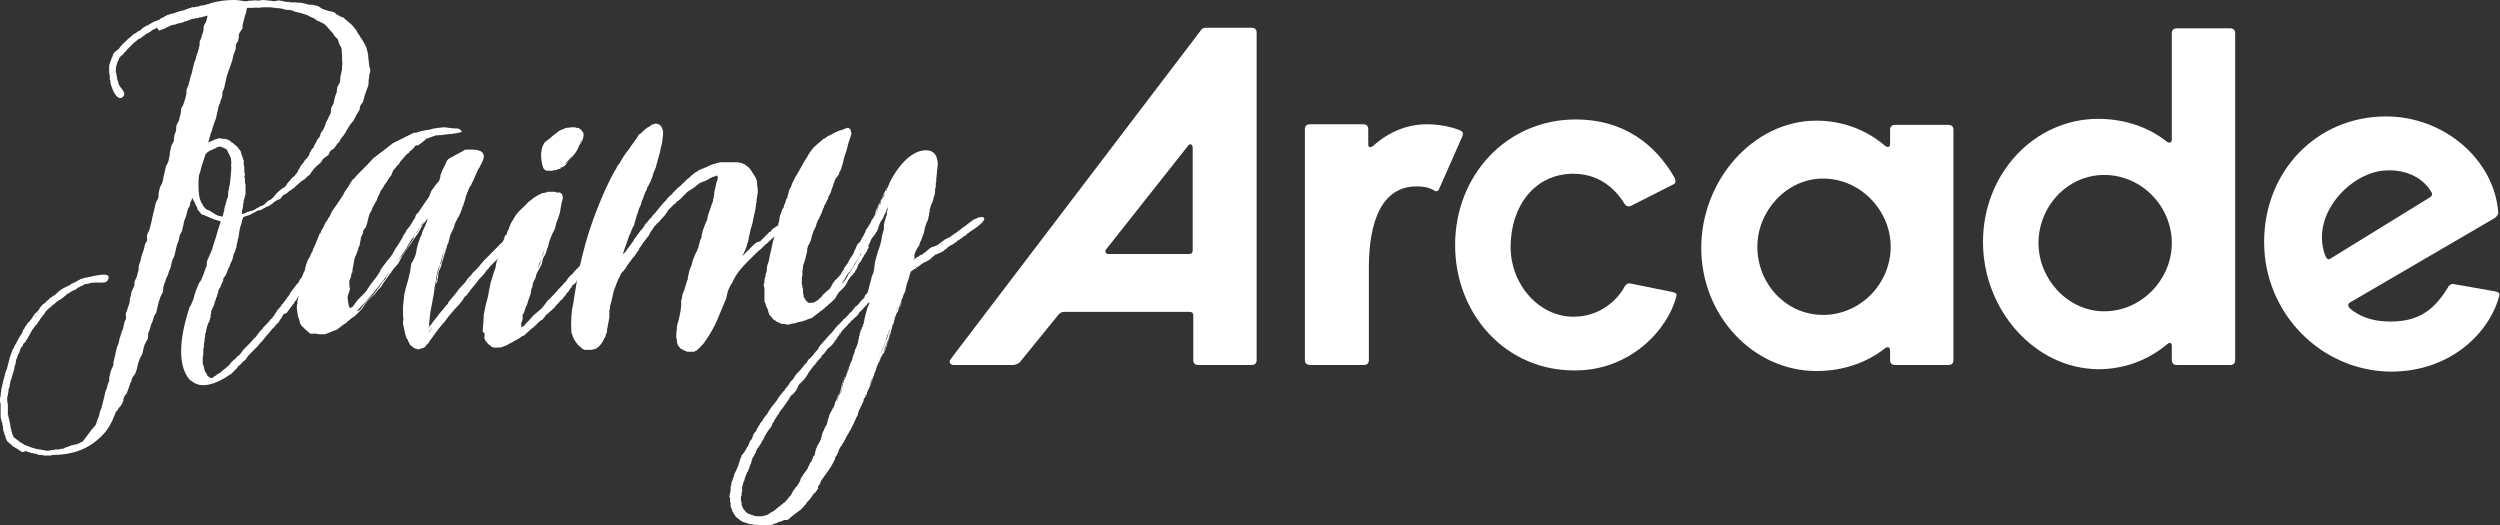 <svg enable-background="new 0 0 414.4 87.1" viewBox="0 0 414.4 87.1" xmlns="http://www.w3.org/2000/svg"><rect x="0" y="0" width="414.4" height="87.1" fill="#333333" stroke="none"/><g fill="#fff"><path d="m61.2 12.8c0 .1-.1.3-.1.6 0 .4 0 .7-.1.9-.1.3-.2.5-.3.8l-.3.9c-.1.3-.1.5-.2.8s-.4.5-.5.8 0 .6-.3.9c-.1.3-.3.4-.4.7s-.3.5-.4.8c-.3.3-.3.4-.6.7-.1.3-.3.4-.4.7-.3.3-.2.5-.5.8-.1.3-.4.4-.5.7-.3.3-.2.5-.5.8v-.1c-.3.3-.3.5-.6.8-.1.3-.4.3-.7.6s-.1.4-.4.7-.5.3-.8.6-.2.4-.5.7-.4.3-.7.6-.5.5-.6.7c-.3.3-.2.4-.5.7-.2.1-.4.3-.7.6s-.4.2-.7.5-.4.3-.7.6-.5.5-.7.6c-.3.3-.4.2-.7.5s-.5.4-.8.5c-.3.3-.3.4-.6.7-.4.1-.7.3-.8.4-.3.1-.4.4-.7.5-.3.3-.5.3-.8.4-.3.3-.5.2-.8.5-.3.1-.6 0-.9.3-.3.1-.5.3-.8.4-.1.1-.4.2-.8.3-.3.1-.4.2-.5.2v.1s0 .1-.1.2c-.1.3-.1.5-.2.8-.1.2-.2.6-.3 1.1 0 .3-.1.4-.1.7s-.1.3-.1.6c0 .1-.1.1-.1.2v.1c0 .2 0 .3-.1.4 0 .3-.1.4-.1.7v.1l-.1.1v.1l-.1.4-.3.6c0 .3-.1.3-.1.6-.1.3-.2.4-.2.5l-.3.6v.2c-.1.1-.1.2-.2.3 0 .1-.1.2-.2.5l-.1.3-.1.1v.1c0 .1 0 .1-.1.2l-.4.6v.3c-.1.1-.1.2-.1.3h-.1v.1.1l-.1.1-.1.3c-.1.3-.2.4-.3.5v.1l-.1.1v.3c-.1.1-.1.2-.2.5v.2l-.1.1-.1.3c0 .1-.1.3-.2.6l-.1.3v.1l-.1.2c-.1.3-.2.4-.2.5-.1.1-.1.2-.2.3v.1c0 .3 0 .5-.1.6v.3.2c-.1 0-.1 0-.1.1v.2c-.1.1-.1.2-.1.3l-.2.3-.1.3s0 .1-.1.2v.1.1l-.1.3-.1.6-.1.1v.1.3l-.1.6v.2.1l-.1.3v.6l-.1.3v.1.2c0 .5 0 .8-.1 1.1v.6.3.2c0 .1 0 .1.1.2 0 .1 0 .2.1.3 0 .3.1.3.1.6.1.3.3.4.4.7 0 .1.1.2.2.3l.2.1v.1c.3 0 .4.2.7-.1l.1-.1.2-.1c.1-.1.3-.2.4-.3s.3-.2.4-.2l.1-.1.1-.1.2-.2.4-.3.2-.1c0-.1.1-.1.1-.2.1 0 .1-.1.2-.1l.2-.2.3-.4.2-.2.2-.2c.3-.2.5-.4.7-.7.1 0 .1 0 .2-.1l.2-.2.3-.4c.1-.1.2-.3.3-.4l.4-.4.7-.7c.3-.3.4-.5.7-.8l.2-.1v-.1l.1-.1c.1-.1.2-.3.3-.4s.2-.3.3-.4l.1-.1.1-.1.2-.2c.1-.2.3-.4.6-.7l.1-.1.1-.1.2-.2.3-.4.2-.2c.1 0 .1 0 .1-.1l.1-.1.1-.1.1-.2.3-.4c0-.1 0-.1.1-.2l.1-.1v-.1l.1-.1c.3-.3.3-.4.6-.7l.1-.2.1-.1.1-.1.3-.4.3-.4.1-.1v-.1l.2-.2c.3-.3.2-.5.5-.8.1-.1.2-.3.3-.4l.3-.4c.1-.1.2-.3.3-.4h.1v-.1l.2-.2c.1-.3.2-.5.5-.8l.1-.2c0-.1 0-.1.1-.2.1-.3.2-.4.2-.4.1-.3.2-.2.3-.5v-.1l.1-.1c.1-.1.1-.2.2-.3l.3-.3c.1-.3.2-.4.2-.4l.1-.1c.1-.1.2-.2.3-.5.1-.1.2-.3.3-.4 0-.1 0-.2.1-.2 0-.1 0-.1.1-.2.1-.3.1-.2.2-.5s0 .2 0-.1c.1-.1.1-.2.1-.1 0-.1.1-.3.2-.4v-.1-.1c.1 0 .1 0 .1-.1l.2-.2c.1-.1.1-.2.2-.3l.2-.2c0-.1.1-.2.1-.3v.1l.1-.1v-.1c.1-.1.1-.2.2-.3.2-.7.4-1.3.7-1.8.5-1.1 1-1.6 1.6-1.5 1.1.3-1.5 4.3-2.3 5.1 0 .1-.1.2-.2.3 0 0-.1.2-.2.6-.1.3.1-.2.1-.3 0 0-.1.1-.2.4 0 .1-.1.2-.2.5.1-.1.1-.1.1-.2 0 .1 0 .1-.1.2v.2l-.1.2c0-.1-.1.1-.3.5l.1 0c-.1.3-.1.2-.2.5l-.1.1-.1.1c0 .1 0 .1-.1.1v.1c-.2.2-.3.4-.4.5 0 0 0 .1-.1.2h-.1v.1c-.1.1-.1.1-.1.2v.1c-.1.3-.3.5-.4.6v.1c-.1.1-.1.1-.1.2-.1.1-.2.2-.2.3-.1.3-.3.3-.4.6 0 .1-.1.2-.2.3v.1l-.1.1-.1.2c0 .1-.1.2-.2.3s-.2.3-.3.4-.1.1-.1.2c-.1 0-.1 0-.1.1-.1.1-.2.3-.3.4s-.2.3-.2.4l-.2.1c0 .1-.1.2-.1.3l-.2.2-1.1 1.5c-.4.1-.5.2-.5.2-.1.1-.1.1-.1.2l-.1.1c-.1.3-.2.4-.3.5s-.1.2-.2.3c0 .1-.1.2-.2.3l-.2.2-.2.2c-.1.1-.2.3-.3.4s-.2.2-.3.2c0 .1-.1.2-.2.3-.2.2-.3.4-.4.5l-.3.3c-.1.1-.2.3-.3.4l-.4.5-.2.2-.2.2-.4.5-.4.4-.4.4-.4.4-.1.1v.1h-.1l-.2.2-.3.5-.2.2c-.1.1-.2.2-.3.2-.2.3-.5.6-.8.8-.1.2-.4.5-.8.9l-.2.2-.2.2-.2.1c-.7.5-1.4.9-2.1 1.2-1.2.5-2.7.9-3.9.1l-.6-.4-.1-.1c-2.3-2.7-1.3-8 0-11.9 0-.1.1-.2.2-.3v-.2h.1c.1-.4.3-.7.4-1 0-.3.1-.2.1-.5l.3-.9c.1-.3.3-.6.4-1 .1-.3.4-.5.5-.8s.3-.7.4-1l.3-.9c.3-.3.1-.7.2-1 .1-.4.3-.7.4-1s.3-.6.4-.9.2-.7.3-1l.3-.9c.1-.3.2-.6.3-1s.2-.7.3-1l.3-.9c-1.2-.3-2.2-.8-2.9-1.1-.1 0-.2 0-.3-.1-.3-.3-.4-.5-.5-.6-.3-.3-.1-.5-.4-.8l-.2-.4v-.1c0-.1 0-.1-.1-.1-.1-.3-.2-.4-.3-.7 0 0 0 .1-.1.2 0 .1-.1.2-.2.5-.1.1-.1.2-.1.4v.1c-.1.3-.4.6-.4.9-.1.1-.1.4-.2.7-.1.4-.2.7-.3.8-.1.4-.2.7-.2.9-.1.4-.2.7-.2.9-.1.3-.3.5-.4.8s-.1.6-.2.9-.2.5-.3.8-.1.6-.2.9c-.1.4-.2.7-.2.8-.1.3-.3.6-.4.9 0 .2-.1.5-.2.9 0 .3-.2.5-.3.8-.1.4-.2.7-.3.8-.1.3-.3.6-.3.9-.1.1-.2.4-.3.8-.1.3 0 .6-.1.9s-.3.5-.4.8l-.3.9c-.1.3-.1.5-.2.8s-.1.6-.2.9-.4.5-.4.8l-.3.9c-.1.1-.2.4-.3.8s-.2.7-.3.8c-.1.3 0 .7-.1 1s-.3.5-.4.8c-.1.1-.2.4-.3.8-.1.3-.1.6-.2.9s-.3.5-.4.8-.2.5-.3.8-.1.6-.2.9c-.1.4-.2.7-.3.8-.1.3-.4.5-.5.8-.1.4-.2.7-.3.8l-.3.9c-.1.3-.2.5-.3.8-.3.3-.4.5-.5.8s0 .6-.3.9c-.1.3-.2.4-.5.7-.1.2-.2.4-.5.7-.1.3-.2.4-.2.5-.5 1.3-1.1 2.4-2 3.3-1.5 1.6-4 3.3-8.2 3.3-.3 0-.3.1-.4.1h-.3-.2-.1-.5c-.1 0-.3-.1-.4-.1h-.4-.1c-.1-.1-.3-.1-.4-.2-.3 0-.4 0-.5-.1h-.3c-.1-.1-.2-.1-.3-.1-.3-.1-.2-.1-.5-.2s-.5.2-.7.1h-.1l-.9-.6-.2-.1-.1-.1c-.1 0-.1 0-.2-.1-.3-.1-.2-.3-.5-.4l-.2-.2-.2-.2h-.1v-.1c-.1-.1-.1-.1-.1-.2-.1-.1-.1-.1-.1-.2-.1-.1-.1-.3-.1-.4-.1-.1-.1-.3-.2-.4v-.2l-.1-.1v-.1c-.1-.2-.1-.5-.1-.8-.1-.1-.1-.2-.1-.4v-.1l-.1-.2c0-.1-.1-.4-.2-.8v-.3-.1-.1-.4-.4-.4-.1-.1-.3l-.1-.4v-.4-.3s0-.1.1-.2c0-.3 0-.6.1-.8v-.4c0-.1 0-.1.1-.2v-.2c.1-.4.2-.7.2-.8s.1-.3.1-.4l.1-.4c.1-.4.2-.7.2-.8.1-.3.2-.4.3-.7 0-.2 0-.3.1-.4v-.1-.1s0-.1.1-.2l.1-.5c0-.1.1-.2.1-.3v-.2l.1-.1v-.1c.1-.3.3-.7.4-1.1l.1-.1c0-.1.1-.1.1-.2l.1-.2c.1-.3.2-.4.3-.5l.1-.3.1-.1.1-.3c.1-.1.2-.2.3-.5l.2-.2c0-.1 0-.1.1-.2 0-.1 0-.1.1-.2l.1-.3c.1-.3.2-.2.3-.5l.1-.2.1-.1c.1-.1.1-.2.2-.3s.1-.3.4-.4l.1-.2.1-.1.1-.1c.1-.3.2-.2.3-.5.1-.1.2-.2.3-.5h.2v-.1l.1-.1.2-.2c.1-.1.2-.2.3-.5l.2-.2c.1-.1.2-.2.2-.3.3-.1.2-.2.5-.3.1-.2.2-.3.4-.4v-.1h.1l.1-.1.2-.2.9-.6.4-.4c.1-.1.3-.2.4-.3l.1-.1h.1c0-.1 0-.1.1-.1.1-.1.2-.1.3-.2.1 0 .3-.1.4-.2l.3-.1.1-.1h.1c.1-.1.3-.2.4-.3.3-.1.4-.2.5-.2.1-.1.2-.1.3-.2 0 0 .1 0 .2-.1.3-.1.3-.2.6-.3.1 0 .2 0 .3-.1h.1.1l.1-.1h.1.2c.1 0 .1 0 .2-.1h.2c.2 0 3.5-1 3.2.2s-1.5.5-3 .8c-.1 0-.2 0-.2.1h-.1l-.7.1-.1.1c-.1 0-.1.1-.2.1-.1.1-.2.1-.5.2v.1h-.1-.1l-.2.2c-.1 0-.2.1-.1.1-.2.1-.4.2-.7.3l-.1.1h-.1l-.1.1c-.1.1-.2.1-.3.2-.3.1-.4.2-.4.2l-.1.2h-.1l-.1.1c-.3.3-.3.2-.6.5-.1 0-.3.1-.4.2s-.2.1-.3.2l-.4.4c-.1 0-.2.1-.3.2h-.1c0 .1 0 .1-.1.2s-.3.2-.4.3l-.3.3-.1.1-.1.1-.1.1c-.1.3-.3.5-.4.6l-.1.1c0 .1-.1.1-.1.2l-.1.1-.1.1c-.1.3-.3.5-.4.6 0 .1-.1.2-.2.3 0 .1-.1.2-.2.2-.1.3-.3.3-.4.6l-.2.2v.1l-.1.1-.3.6c-.1.1-.1.2-.2.3-.1.3-.2.4-.2.4-.1.1-.2.2-.3.5-.2.1-.3.2-.3.3l-.1.1v.2c-.1.1-.3.2-.4.5 0 .1-.1.2-.1.3s-.1.2-.1.3l-.3.6-.1.3v.1c-.1.1-.1.1-.1.2s-.1.3-.1.6l-.1.3c0 .1 0 .1-.1.2v.3c-.1.4-.2.7-.3 1-.1.4-.2.7-.3 1l-.1.2v.1.2c-.1.1-.1.3-.1.5-.1.3-.1.4-.2.5v.1.1.3c-.1.1-.1.3-.1.5l-.1.3v.2.3.2c0 .3.1.3.1.6v.3.1.1.6.3.2.3c0 .1.1.2.1.3 0-.1-.1-.2-.1-.3v-.2-.3-.3-.2.7.1c.1.1.1.1.1.2 0 .2 0 .3.1.4 0 .3.1.4.1.5 0 .3.1.4.1.5 0 .2 0 .4.1.5 0 .2 0 .3.1.4v.2l.1.2c0 .3.1.3.1.4.1.1.1.1.1.2v.1c.1 0 .1 0 .1.1l.1.1c.1 0 .2.1.3.2s.2.1.3.2l.1.1.1.1c.3.1.2.2.5.3s.2.2.5.3l.6.2c.1.1.2.1.3.1.1.1.1.1.2.1.4.1.9.3 1.3.3h.1c.1 0 .2.1.3.1h.3l.3.1h.2.1.1.2c.1 0 .2-.1.3-.1h.3c.1 0 .2 0 .3-.1h.1-.1.3.2c.3 0 .4-.1.5-.1h.2.1c.1-.1.3-.1.4-.2.1 0 .1-.1.4-.1 0 0 .1-.1.4-.2h.1l.1-.1h.2c.1 0 .2-.1.3-.1.2 0 .3 0 .4-.1h.2c.1-.1.1-.1.2-.1.1-.1.2-.1.3-.2.1 0 .2-.1.3-.1l1.5-2c0-.1 0-.1.1-.1.3-.3.4-.5.5-.6s.2-.4.3-.8c.1-.3.2-.4.3-.7s.1-.6.2-.9c.1-.1.2-.4.3-.8.1-.3.1-.5.2-.8s.1-.5.2-.8.1-.6.2-.9c.1-.1.2-.4.3-.8 0-.3.2-.5.3-.9 0-.3 0-.6.1-.9 0-.1.1-.4.2-.8.1-.3.3-.6.4-.9 0-.3 0-.6.1-.8.1-.3.1-.6.2-.9s.1-.6.2-.9c.1-.4.2-.7.3-.8.1-.4.2-.7.2-.9l.3-.9c0-.3.2-.5.3-.8 0-.2.1-.5.2-.9 0-.3.2-.5.3-.8 0-.3-.1-.7 0-1 .1-.1.2-.4.3-.8l.3-.9c0-.3 0-.5.1-.8.1-.4.2-.7.2-.9.1-.3.3-.6.4-.9.1-.1.1-.4.1-.8.1-.3.3-.6.4-.9 0-.1.1-.4.2-.8.1-.2.1-.5.1-.9l.3-.9c0-.2.1-.5.2-.9.1-.3.2-.5.3-.8.1-.4.2-.7.2-.9.1-.3.3-.5.4-.8 0-.3-.1-.6 0-.9s.3-.6.4-.9.1-.5.2-.8c.1-.4.2-.7.2-.9.1-.3.1-.6.2-.9.1-.4.2-.7.2-.8.1-.4.2-.7.2-.9.1-.3.3-.5.4-.8.1-.2.1-.5.1-.9.1-.3.1-.6.2-.9s.3-.5.4-.8c.1-.4.2-.7.2-.9.1-.3.1-.6.2-.9s.1-.6.2-.9.3-.5.4-.8.1-.6.2-.9 0-.5.1-.8.1-.6.2-.9.3-.5.4-.8 0-.6.1-.9l.3-.9c0-.4 0-.7.1-.9.1-.3.3-.5.4-.8 0-.2.1-.5.2-.9.1-.2.1-.5.1-.9.1-.3.3-.5.4-.8l.3-.9c0-.1.1-.4.2-.8 0-.4 0-.7.1-.9.1-.3.3-.6.3-.9.1-.3.2-.5.2-.8l.3-.9c.1-.3.1-.6.2-.9.1-.4.2-.7.2-.8.1-.3.3-.6.3-.9.1-.4.2-.7.3-.8 0-.3.2-.6.2-.9.1-.2.1-.5.1-.9.1-.3.3-.5.3-.8l.3-.9c.1-.3 0-.6.1-.9s.3-.5.4-.8c.1-.4.2-.7.2-.9h-.1s-.1 0-.2.1c-.3 0-.5.1-.8.2h-.2-.1c-.1.1-.1.1-.2.1h-.3c-.1.1-.2.1-.4.1-.1 0-.2 0-.3.1h-.1c-.3.1-.2.1-.5.2-.1 0-.1.1-.4.1 0 0-.1 0-.2.1 0 0-.1 0-.2.1-.1 0-.4.1-.8.2h-.2c-.1.1-.1.1-.2.1-.1.1-.2.1-.4.1-.4.1-.7.2-.8.3-.3.1-.5.2-.8.4-.4.1-.7.2-.8.3l-.4-.5-.2.1v.1h-.1c-.3.1-.5.2-.8.5l-.2.1h-.1.1-.1l-.1.1c-.1.1-.3.1-.4.2-.1.2-.3.3-.4.3l-.3.3c-.3.1-.5.2-.8.5l-.1.1-.2.1-.3.3-.3.3-.2.2-.1.1-.3.3c-.1.1-.2.3-.3.4s-.1.1-.2.1l-.1.2-.3.3c-.1.1-.2.2-.3.2 0 .1 0 .1-.1.2l-.1.1v.2c-.1.1-.1.2-.2.3 0 .1-.1.3-.1.4l-.1.3c-.1.3-.1.8-.1 1.1.1.1.1.2.1.5.1.1.1.3.1.6.1.1.1.2.2.5 0 .3.1.3.1.4.1.5 1.6 1.5.5 2.2-1.1.5-1.9-2.3-1.9-2.6v-.1-.1-.1l-.1-.1v-.2-.2-.4c-.1-.1-.1-.2-.1-.4v-.1-.1-.2-.5c0-.2 0-.4.1-.5v-.1c0-.1.1-.2.2-.5 0-.1.1-.1.1-.4.1 0 .1 0 .1-.1s0-.1.1-.2c0-.1 0-.2.1-.3.1-.3.2-.4.2-.3l.2-.2c.1-.1.3-.2.4-.3l.2-.2c0-.1.1-.1.1-.2l.3-.3c.1-.2.2-.3.4-.4 0-.1 0-.1.1-.1l.1-.1.2-.2.3-.3c.1-.1.3-.2.4-.3v-.1h.1l.1-.1.2-.2.4-.2c.1-.1.3-.2.4-.3.3-.1.4-.2.5-.3.3-.3.4-.3.5-.4.4-.3.7-.3 1.1-.6.1 0 .1-.1.2-.1.1-.1.2-.1.3-.2.1 0 .3-.1.6-.2.1-.1.2-.1.3-.1l.1-.1.2-.2c.1 0 .2 0 .3-.1.1 0 .1 0 .2-.1h.1-.1l.1-.1c.1 0 .3-.1.4-.2.1 0 .3-.1.4-.1 0 0 .1 0 .2-.1.3 0 .3-.1.6-.1.1-.1.1-.1.2-.1s.1 0 .2-.1h.1l.6-.2c.3 0 .4-.1.5-.1.3-.1.2-.1.5-.2l.6-.2h.1l.1-.1h.2.3c.1-.1.3-.1.5-.1l.6-.2c.3 0 .5 0 .6-.1.1 0 .2 0 .3-.1h.1.1c.1 0 .2 0 .2-.1 1.6-.5 3-.6 4.1-.6.6 0 1.2.1 1.7.2h.5c.2-.1.5-.1.9-.1.3-.1.6 0 .9 0s.6-.1.9-.1.6.1.9.1.6.1.9.1.6-.2.9-.1c.2 0 .5.1.9.2.4 0 .7 0 .9.1h.9c.4.1.7 0 1 .1.1 0 .4.1.8.2.3.1.6.1.9.1.3.1.6.1.9.2s.5.4.8.5l.9.3c.3.1.6.1.9.2s.4.4.7.5c.2.1.5.3.9.4.3.3.4.3.7.6s.4.3.7.6.3.4.6.7.2.5.5.8c.3.4.3.6.6.9.1.3.3.4.4.7.1.2.3.5.4.9s.2.7.2.9c.1.3 0 .6.1.9 0 .3.1.6.1.9s.2.6.2.9-.2.6-.2.9zm-55.9 40.4c.2-.2.3-.4.4-.5.1-.3.2-.2.3-.5l.1-.1v-.1h.1c0-.1.1-.2.2-.2.1-.3.2-.4.3-.5-.1.1-.2.3-.3.4l-.2.2c0 .1 0 .1-.1.1 0 .1 0 .1-.1.2s-.2.2-.3.5c0 .3-.2.2-.4.5zm2.1-2.6.3-.3c.1-.1.3-.2.4-.3l.1-.1.2-.2c.3-.3.5-.2.8-.5l.3-.3c.1-.1.3-.2.4-.3-.1.1-.3.2-.4.3l-.3.3-.9.6-.2.2-.1.1c-.1.1-.3.2-.4.3l-.3.3-.1.1zm30.9-23.1c0-.3.1-.7 0-1 0-.4-.2-.6-.3-.9-.3-.4-.2-.6-.5-.9-.3-.1-.6-.3-1-.4-.3 0-.6.1-.8.3-.1 0-.1 0-.2.1-.1 0-.2 0-.2.1h-.1c-.1 0-.1 0-.2.1-.1 0-.3.1-.4.2s-.2.1-.3.2v.1h-.1c-.1.1-.1.2-.2.3v.1l-.3.9-.3.9c0 .1-.1.4-.2.8 0 .1-.1.3-.2.6-.1.6-.1 1.2-.1 1.8 0 1.1.1 2.2.6 3 .1.1.1.1.1.2.1.1.2.3.3.4l.2.2c.3.3.6.2.9.5.1.1.4.2.8.5.1 0 .2.1.5.2.3 0 .3.1.6.1 0-.1.1-.3.1-.4.1-.4.2-.7.2-1 .1-.3.2-.7.3-1 0-.3.2-.6.3-.9 0-.5 0-.8.1-1.1 0-.1.1-.5.2-1 0-.3.1-.6.1-1 .1-.3 0-.6.1-1 0-.3.1-.7 0-1zm18.4-17.6v-.9c-.1-.3 0-.7-.1-1s-.3-.5-.4-.8c-.1-.4-.2-.7-.3-.8-.3-.3-.5-.4-.6-.7-.1-.2-.3-.4-.6-.7s-.3-.4-.6-.7c-.2-.2-.4-.4-.7-.5-.2-.1-.5-.3-.9-.4-.3-.3-.5-.4-.8-.5s-.5-.3-.8-.4l-.9-.3c-.4-.1-.7-.2-.9-.2-.3-.1-.5-.2-.8-.3s-.6 0-.9-.1c-.3 0-.6-.2-.9-.2-.3-.1-.6 0-.9-.1-.3 0-.6-.1-.9-.1h-.9c-.4 0-.7.1-1 .1-.3-.1-.6 0-.9 0h-.9c-.1.1-.1.1-.1.2s-.1.3-.1.6c-.1.2-.2.5-.3.9 0 .1-.1.4-.2.8-.1.2-.1.5-.1.9-.2.3-.5.7-.6 1 0 .3 0 .6-.1.9 0 .3-.3.5-.4.8 0 .4 0 .7-.1.9-.1.3-.2.5-.3.8s-.1.6-.2.9l-.3.9c-.1.3-.2.5-.3.8l-.3.9c-.1.3-.1.6-.2.9s-.1.6-.2.9c0 .3-.2.5-.3.8s0 .6-.1.9-.3.6-.3.9c-.1.3-.3.5-.3.8-.1.3-.1.6-.2.9s-.1.6-.2.9-.2.5-.3.8l-.3.9c0 .3-.2.6-.3.9 0 .3-.2.5-.2.8l-.2.6c.1 0 .1 0 .2-.1.3-.1.4-.1.5-.2.1 0 .2-.1.5-.2.1-.1.2-.1.4-.1.1 0 .1-.1.2-.1h.1.1c.1.1.3.1.6.1s.3.1.6.1l.1.1h.1c.1.1.2.1.3.2l.2.2c.3.1.4.3.5.4.1 0 .1 0 .2.1v.1h.1l.2.2c.1.1.1.2.2.3s.2.2.2.3h.1v.1c.1.5.3.9.4 1.2v.1c0 .1.1.1.1.2v.1.3.2c0 .3.1.3.1.6v.6.1.1l.1.1v.3c-.1.2-.1.4 0 .6v.5c0 .2 0 .3.1.4v.2.1.1.7.4.2c0 .1-.1.2-.1.3 0 .2-.1.4-.2.7v.2.1.1c-.1.1-.1.2-.1.4 0 .3-.1.5-.1.8h-.1v.1.2.4l.6-.2c.1-.1.4-.2.8-.3s.7-.2.8-.3c.3-.3.5-.2.8-.5.3-.1.5-.1.8-.4s.5-.5.7-.6c.3-.1.4-.2.7-.5s.3-.4.6-.7.5-.5.7-.6c.3-.3.4-.2.7-.5s.2-.4.5-.7.3-.4.6-.7.5-.3.6-.6c.3-.3.4-.5.5-.8.3-.3.2-.5.5-.8s.4-.5.5-.7c.3-.3.5-.5.6-.7.3-.3.1-.5.4-.8.1-.3.3-.5.5-.7.1-.4.3-.7.4-.8.1-.3.2-.5.5-.8.1-.1.2-.4.3-.8.2-.2.4-.5.5-.8.1-.1.2-.4.3-.8.1-.3.3-.5.4-.8s.3-.5.4-.8 0-.6.1-.9.3-.5.4-.8.1-.6.2-.9c.1-.4.2-.7.3-.8 0-.3.1-.6.1-.9.1-.3.3-.5.4-.8.1-.2.1-.5.1-.9.1-.4.2-.7.2-.9.1-.2.1-.5.1-.9.1-.5 0-.8 0-1.1z"/><path d="m88.7 36.9v.1c-.3.3-.7.4-1 .7.3-.3.5-.3.8-.6-.5.4-1.2 1-1.6 1.3h.1c-.3.1-.2.3-.5.4l-.4.4c.3-.3.5-.4.8-.7-.1.1-.4.3-.7.6.7-.5 1.3-1.1 1.8-1.6-.1.3-.4.4-.5.5s-.3.2-.4.3c-.1.3-.3.3-.4.4-.3.3-.5.4-.8.7l-.7.7c-.3.3-.4.3-.7.6.1-.1.2-.2.3-.2l.3-.3c.3-.3.3-.2.6-.5.4-.3.7-.7 1.1-1 .3-.2.6-.5 1-.9v.2l-.2.2c-.1.1-.3.2-.6.5-.2.1-.4.3-.7.6-.4.4-.9.8-1.4 1.2-.4.4-.9.9-1.4 1.3-.1.3-.3.2-.4.5-.2.1-.3.2-.4.4l-.9.9-.6.6c-.1.1-.2.3-.3.4l-.3.3c-.3.5-.7.9-1.2 1.4-.1.1-.2.3-.3.4s-.2.3-.3.4c-.3.3-.3.4-.6.7s-.3.5-.6.8c-.1.1-.2.3-.3.4-.3.1-.3.3-.4.4-.3.5-.7 1-1.2 1.5l.1-.1-.2.2-.1.1c0 .1 0 .1-.1.1-.1.1-.2.3-.4.5-.7.7-1.1 1.5-1.8 2.2-.7.8-1.3 1.7-1.8 2.4-.3.3-.2.4-.5.7 0 .1.1 0 .1-.1l-.2.2c-.1.1-.1.2-.2.3 0 0 0-.1.1-.2v.1c.1-.3.2-.6.5-.9-.1.1-.3.3-.4.6v-.1c0 .1-.1.3-.2.4s-.1.1-.1.2h-.1c.1 0 .1 0 .1-.1l-.1.1v.1h-.1c-.1 0-.1.1-.2.1h-.1l-.6.2h-.4c.3 0 .2-.1-.1-.1-.1 0-.3-.2-.4-.2l-.2-.2-.3-.2c-.1-.3-.3-.5-.4-.8.1 0 0-.1-.2-.3 0-.1-.1-.3-.2-.6-.1-.5-.2-.9-.3-1.4v-.3-.1.4c0-.3-.1-.2-.1-.5s0-.5.1-.7c-.1-.2-.1-.5-.1-1v-.2-.1-.1-.1-.5c.1-.7.1-1.3.2-2 .1-.4.2-.9.3-1.3s.3-.9.4-1.4c.1-.4.2-.9.3-1.3.1-.5.1-.9.2-1.3l.1-.1c.3-.5.5-1 .6-1.3.1-.5.2-.9.2-1.2h.1v-.1-.2l.1-.3.2-.6.1-.2v-.1c.1-.3.2-.4.2-.4.1-.3.2-.5.2-.7.1-.1.1-.1.1-.2l.1-.2.2-.4c.1-.3.2-.5.3-.7.1-.3.1-.4.2-.7-.3.3-.4.6-.7.9v-.1c-.3.5-.5 1-.8 1.5l-.9 1.3-.9 1.3-.9 1.3-.7 1.3-.8.9-.2.3-.1.1v.1l-.1.1-.3.4c-.5.7-.9 1.2-1.3 1.9-.4.4-.8.8-1.1 1.3-.3.2-.7.6-1.2 1.1-.3.4-.6.8-.9 1.3l-1.2 1.2c-.5.3-1 .7-1.4 1.1-.5.3-1 .7-1.5 1.1-.7.3-1.3.5-2 .8h-.1-.1-.7c-.3 0-.4 0-.5-.1h-1-.1l-.1-.1c-.5-.4-.9-.8-1.4-1.3-.3-.5-.2-.9-.5-1.4-.1-.5-.1-.9-.2-1.4 0-.3 0-.6.1-.8v-.3-.2l.1-.2c0-.3.1-.5.1-.8l.1-.4.1-.4c0-.3 0-.6.1-.8v-.2l.1-.2.1-.4c.1-.3.1-.4.2-.7.1-.4.2-.7.3-.8l.1-.4v-.2l.1-.1v-.2c.1-.3.2-.5.3-.8l.2-.4c.1-.1.1-.2.2-.3.1-.4.3-.7.4-.8 0-.1.1-.3.1-.4l.2-.4c.1-.3.2-.4.3-.7l.6-1.5h.1c.1-.3.2-.6.5-1l.1-.3.1-.1v-.1c.1-.3.2-.2.3-.5.1-.1.2-.2.3-.5.1-.1.2-.3.3-.4.1-.3.2-.6.5-1s.6-.9.9-1.3.5-.8.8-1.2c.1-.3.4-.8.8-1.3.3-.5.5-.9.8-1.3h.1c.3-.4.7-.8 1.1-1.2l1.2-1.2c.4-.4.7-.8 1.1-1.2h.1c.2-.2.4-.3.5-.4-.1 0-.2.1-.5.4h-.1c-.3.3-.7.8-1.1 1.2.4-.4.7-.8 1.1-1.2h.1c.4-.4.9-.7 1.4-1.1s.9-.7 1.4-1.1h.1v-.1l1.8-.9 1.8-.9h.1.3c.7-.3 1.4-.4 2.2-.5.8-.3 1.5-.3 2.3-.4h.1.1c.8.1 1.5.2 2.2.2l.3.1.1.1.2.2.1.1c-.3.1-.4.2-.5.2-.2 0-.3 0-.4.1-.3 0-.6 0-.7.1-.7 0-1.2.1-1.9.2h-.2-.2c-.1 0-.1 0-.2.1 0-.1 0-.1-.1-.1h.1-.3.2l-.9.3c-.3.1-.5.2-.8.3 0-.1 0-.1.1-.1-.1 0-.2.1-.3.1h.2c-.5.4-.9.8-1.6 1.2v-.1-.1c-.1.1-.3.1-.4.4l-.2.2-.1.1-.1.1c-.3.3-.4.2-.5.5-.1.1-.2.2-.3.2l-.3.3c-.1.1-.2.3-.5.6-.2.2-.4.4-.5.7l-.2.2-.2.2c-.1.1-.2.3-.3.4l-.3.3h.1c-.1 0-.1 0-.1.1v-.1c-.1.3-.3.7-.4 1h-.1c-.2.3-.4.7-.7 1.1-.3.3-.4.7-.7 1.1v-.1c0 .1 0 .1-.1.1h.1c-.1.1-.2.2-.3.5l-.1.2v.1l-.2.3c0 .1-.1.2-.2.5v.1.1h-.1v.1l-.2.3-.2.4-.1.2-.1.1-.2.6c-.3.4-.4.7-.5 1.1l-.1.1c0-.1 0-.1.1-.1-.1.3-.1.5-.2.8v.1c-.1.3-.2.5-.2.7h-.1v.1c-.1.1-.1.2-.4.5l.1-.1c-.1.1-.1.1-.1.2v-.1.4.1l-.1.1c-.1.2-.1.3-.2.4v-.1c0 .1 0 .1-.1.1h.1s0 .1-.1.2v-.1.1.1l.1.1h-.1l-.2 1.1-.1.2-.1.2v.1l-.2.6-.2.5v.1h-.1v.1-.1.1l-.1.3c-.1.3-.1.6-.2 1-.1.5-.2 1-.2 1.3v.1h-.1c-.1.4-.1.9-.4 1.3v.1-.1c0 .6 0 1 .1 1.3v.2l-.3.9-.1.4v.1-.1c.1.4.1.9.2 1.3v-.1.1l.2.5c-.1-.3-.2-.4-.3-.5.1.1.2.2.3.5l.5-.3.8-1.1.1-.1 1.2-1.2v.1-.1c.3-.4.5-.8.8-1.2s.7-.9 1-1.3l.6-.9.1-.3.1-.1.1-.2.3-.4.4-.5.1-.1v-.1l.1-.1.2-.2c.3-.3.4-.6.7-.9v-.1c.3-.5.5-.9.8-1.3s.4-.7.7-1.1l.1-.2c.1-.3.3-.6.6-1l.1-.3h.1v-.1l.1-.1.4-.5.3-.5.1-.1v-.1.1-.1l.2-.3c.3-.3.2-.6.5-1h.1c.7-.9 1.1-1.7 1.8-2.6.3-.4.3-.9.6-1.3v-.1h.1c.3-.5.6-.9 1-1.3 0 .1 0 .1-.1.1.1 0 .1 0 .1-.1.1-.1.2-.4.3-.8v-.3l.1-.1v-.1l.2-.5c.3-.6.6-1.2.8-1.7l.1-.1.2-.2c.8-.4 1.6-.9 2.4-1.3l.3-.2h.4.1c2-.1 2.6.4 2.6 1.1 0 .4-.2.9-.5 1.4-.2.2-.3.4-.4.7h-.1.1c-.3.5-.4 1-.7 1.5.3-.5.4-1 .7-1.5.1-.3.1-.4.4-.7l.1-.1c-.3.3-.2.5-.5.8-.3.7-.5 1.1-.8 1.8l-.3.6v.1l-.1.1v.1l-.2.2c-.1.3-.3.6-.4 1v-.1l-.1.1h.1c-.1.3-.2.4-.3.7 0 .1 0 .3-.1.4v.2c-.1 0-.1.1-.1.2-.1.3-.2.5-.2.7-.1.1-.1.2-.2.3v.1.1l-.1.2c-.1.3-.2.5-.2.6-.1 0-.1.1-.1.2-.1.1-.1.1-.1.2v.1h-.1l-.6 1.2c-.1.4-.2.8-.5 1.3-.3.8-.2.5-.1 0-.1.4-.2.7-.3 1.1v.2h-.1v.1.2c0 .1-.1.2-.1.3-.1.1-.2.4-.3.8l-.3 1.2c-.1.4.1-.5.2-1.2 0-.1 0-.2.1-.3-.1.1-.1.2-.1.3-.1.4-.2.9-.3 1.3-.1.5-.3.9-.4 1.3v.1c-.1.4-.2.7-.3.8-.1.3-.1.2-.2.5v-.1.1c0 .3-.1.6-.1.9l-.1.3v.1.1.1c-.3.5-.3 1-.4 1.4v-.2-.1l.1-.1c0-.3 0-.4.1-.5v-.5l.1-.2v-.1-.3c.1-.3.1-.6.2-.9.1-.5.3-.9.4-1.3h.1v-.1c.1-.4.2-.9.3-1.3s.1-.9.2-1.3c.1-.1.1-.2.1-.3 0 .1 0 .2-.1.3-.1.3-.1.7-.2 1.1 0 .1-.1.1-.1.2v.2c0 .1-.1.2-.1.3-.1.4-.2.7-.2.8v.1c-.3.5-.4 1-.5 1.3v-.1.1c-.1.3-.1.6-.2.9v.2.1.1.1c-.1.1-.1.2-.1.5-.1.1-.1.2-.1.5l-.1.1v.1.3c0 .3-.1.5-.1.8-.1.5-.2.9-.3 1.6-.3 1.2-.4 2.5-.5 3.8-.1 0-.1 0-.1.1.3-.4.6-.8 1-1.3-.1.1-.1.2-.2.3-.3.3-.6.7-.8 1.1-.1 0-.1 0-.1.1l.2-.2c.1-.3.2-.4.2-.4v.1c.3-.3.4-.6.7-.9l-.1.1c.4-.5.8-1 1.1-1.4-.1.1-.1.2-.4.5.5-.7.8-.9 1.3-1.6l.3-.3.2-.4.5-.6c.4-.5.8-.9 1.1-1.4.4-.4.8-.9 1.2-1.3.1-.2.2-.4.5-.7s.5-.5.6-.7l.7-.7c.3-.3.5-.5.6-.7.3-.3.4-.5.7-.8l.8-.8.9-.9c.5-.5 1-1.1 1.7-1.6.4-.4 1-.9 1.5-1.4.1-.1.3-.2.5-.4l.2-.2c.1 0 .1-.1.2-.1.1-.1.3-.3.5-.4l.2-.2c.3-.1.5-.2.7-.4h.5c.1 0 .2.1.3.1h.1l-.4.4c.1-.1.1-.1.1 0-.1 0-.1 0-.2.1.2-.1.3-.2.4-.4v.1c.1 0 .1 0 .1-.1h.2c-.1.1-.2.3-.3.4v-.1c0 .1-.1.2-.2.2.3-.1.3-.4.6-.5zm-24.1 8.1c-1.6 2.3-3.5 4.6-5.5 6.6.1 0 .2-.1.5-.2l.1-.1.1-.1.9-1.2 1.2-1.2h.1v-.1l.9-1.2c.3-.5.6-.9 1-1.3.1-.3.3-.6.6-1v-.2zm5.8-8.5c-.5.7-.9 1.2-1.3 1.9l-.6.9c0 .1 0 .2-.1.2v-.1c-.4.7-.8 1.2-.9 1.5l-.1.2c-.5.7-.9 1.4-1.6 2.2l.2-.2c.3-.3.5-.6.8-.9v-.1c.3-.3.5-.7.8-1.1.1-.3.4-.7.7-1.1 0-.1.1-.2.2-.3l.1-.2-.1-.1c.3-.3.2-.4.5-.7l.2-.2v-.2l.1-.1c.1-.1.2-.2.3-.5l.4-.4.1-.2v-.1h.1c0-.1.1-.2.1-.3zm1.3 17.7c-.1.1-.7.8-.6.9zm6.2-7.9c-.1.3-.2.2-.3.5.3-.4.5-.7.6-.8.3-.3.5-.6.8-.9-.3.3-.4.5-.7.8-.1.1-.1.3-.4.4zm6.4-6.4c.2-.2.4-.3.5-.4-.1.1-.3.2-.6.5s-.3.2-.6.5l-1.1 1.1c.5-.5.9-.9 1.2-1.1zm3.2-2.2c.1-.1.3-.3.6-.4-.1 0-.3.1-.6.4l.1-.1zm.9-.9c-.1.2-.2.3-.4.4z"/><path d="m100.1 40.7c-.3.4-.4.8-.7 1.1-.1.1-.1.2-.2.3s-.2.3-.4.5c-.1.1-.2.3-.4.5-.3.5-.6.9-.9 1.2-.3.4-.5.7-.8 1-.1.1-.2.3-.3.4l-.1.1c-.1.1-.3.3-.4.6-.1 0-.1 0-.2.1h-.1c0 .1-.1.2-.1.3-.1 0-.1 0-.1.1l-.2.2c-.3.1-.4.3-.5.6h-.1c0 .1-.1.1-.1.2l-.1.1v.1l-.1.1c-.1.2-.2.3-.3.3-.1.2-.2.4-.5.7-.1.1-.2.3-.4.5-.1.1-.3.1-.4.4-.4.4-.7.7-.8.9-.3.3-.6.5-.9.8s-.4.3-.5.4-.1.1-.1.2c-.3.3-.4.5-.5.6-.3.1-.5.3-.7.5l-.7.7c-.1.1-.3.2-.4.3s-.8.6-.1.1c-.3.1-.2.3-.5.4 0 .1 0 .1-.1.1l-.5.5c-.3.1-.4.1-.7.4-.5.3-1.1.6-1.6.9-.3.1-.4.2-.5.3-.1 0-.2.1-.3.1-.3.1-.5.2-.8.3h-.5-.1c-.3.1-.3 0-.6 0-.1 0-.2-.1-.3-.1-.3-.3-.4-.3-.5-.4-.4-.4-.6-.7-.7-1s.1-.4 0-.7v-.2c-.2-.1-.3-.2-.3-.3 0-.4.1-.8.1-1.2 0-.5.1-1.1.1-1.6l.3-1.5c.1-.5.3-1 .4-1.5.1-.7.2-1.1.3-1.6.1-.7.3-1.2.4-1.5s.2-.8.5-1.5c.1-.5.1-.9.4-1.6.1-.7.3-1.2.4-1.5.3-.7.4-1.2.5-1.5.1-.1.2-.4.3-.8.1-.3.2 0 .3-.3 0-.1.1-.3.1-.4.3-.5.4-1.1.7-1.6.3-.4.5-.9.9-1.4.3-.4.8-.8 1.2-1.2s.7-.8 1.2-1.1c.4-.4.9-.6 1.4-.9.1 0 .1 0 .2-.1s.2-.1.3-.1c.2 0 .3 0 .4-.1h.2c.1 0 .1 0 .1-.1h.6.5.2l.6.2c-.3-.3.3 0 .4 0v.1c.1 0 .1 0 .2.1v.1c0 .3.1.2.1.5 0 .1-.1.4-.2.8l-.1.5c-.1.4-.1.8-.2 1.2s-.3.8-.4 1.2c-.3.5-.2.9-.5 1.6-.3.5-.5 1-.6 1.3l-.1.1v.2c-.3.5-.2 1-.5 1.5-.1.4-.2.8-.5 1.3-.3.4-.3.9-.4 1.3-.3.5-.4.8-.7 1.3-.3.4-.2.8-.5 1.3-.3.4-.3.9-.4 1.3-.3.4-.1.9-.4 1.4-.1.4-.3.8-.4 1.3-.3.5-.4 1-.5 1.3l-.3.6c0 .3.1.4 0 .7 0 .1-.1.3-.2.6v.4.3c.1-.1.2-.2.5-.3.1-.1.1-.1.1-.2l.7-.7c.3-.3.4-.5.7-.8.4-.3.8-.7 1.3-1.1.4-.4.7-.9 1.1-1.4.5-.4.9-.9 1.3-1.3.4-.5.9-1 1.3-1.4.1-.2.2-.3.4-.4 0-.1.7-1.1 1-1.2.5-.7 1.1-1.1 1.6-1.8v-.2c.1-.1.2-.3.3-.4s.2-.3.3-.4l.1-.1c.2-.2.4-.6.7-1.1.7-.7 1.2-1.2 1.7-1.9.3-.3.3-.7.6-1 .4-.6.8-1.1 1.1-1.5.7-.7 1.3-1.4 1.8-1.3.9.3-1.7 3.8-2.9 4.9zm-10.8 3.4c.3-.5.4-.9.5-1.4.3-.4.2-.9.5-1.4l-.3.6c-.1.7-.3 1.1-.4 1.4-.3.5-.4.9-.5 1.4-.3.7.1-.3.2-.6zm.4-18.2v-.4c0-.3.1-.5.1-.8l.2-.6c.1-.1.2-.4.3-.5.3-.3.7-.5 1-.8s.6-.5 1-.8c.3-.3.7-.5 1.1-.6.4-.3.9-.2 1.3-.3h.3.2.1c.1 0 .2.1.3.1.2 0 .3 0 .4.1.1 0 .2.1.4.3.1.3.3.2.3.5.1.3 0 .6-.1 1s-.3.7-.6 1c-.1.4-.3.7-.4.9-.4.7-.9 1.1-1.3 1.6-.1.1-.3.4-.6.8-.3.3-.5.3-.8.4v.2h-.1-.2c-.1 0-.1.1-.2.1s-.1 0-.2.1c-.3 0-.5 0-.6.1h-.4-.6c-.3-.1-.5-.3-.6-.6v-.1c0-.1-.1-.1-.1-.2-.1-.5-.2-1.1-.2-1.5zm3.8 1.4c.7-.5 1-1 1.4-1.5-.4.4-.9 1-1.4 1.5zm4.2 16.6h-.1c-.1.3-.2.2-.3.5-.2.3-.5.6-1 1.1-.1.1-.1.3-.2.4l1.2-1.5c.2-.1.3-.2.3-.5zm-1.5-20.1.1-.1c.1-.3.1-.4.2-.7-.1.2-.2.4-.3.7z"/><path d="m132.3 36-.1.1c-.1.1-.2.2-.5.3-.7.7-1.5 1.1-2.3 1.8-.7.7-1.2 1.1-1.9 1.8l-.3.3c-.2.1-.5.4-.9.8l-.3.3c-.2.1-.4.3-.7.6-1.5 1.5-3.1 2.9-3.9 4.8-.1.2-.3.4-.4.7-.3.5-.5 1.2-.6 1.9l-1.5 3.6c-.5 1.2-1.2 2.4-2.1 3.7-.2.3-.6.7-1.1 1.2l-.1.1s-.1.1-.4.2l-.1.1h-.2-.3-.4-.3c-.1 0-.1 0-.1-.1h-.1c-.1 0-.2-.1-.5-.2h.1c-.1 0-.1 0-.2-.1-.1 0-.3-.1-.4-.2v-.1c-.1 0-.1 0-.1-.1l-.2-.2-.2-.6v-.3-.1c-.1-.1-.1-.3-.1-.6v-.1c0-.4 0-.7.1-1 0-.4 0-.7.1-.9 0-.1 0-.2.1-.2v-.1c.3-1.2.6-2.4.5-3.6.1-.1.1-.2.1-.3.1-.4.1-.9.4-1.3.1-.5.3-1 .4-1.3 0-.3.1-.3.1-.4l.1-.1v-.2c0-.3.1-.3.1-.6.1-.3.1-.5.2-.8 0-.1 0-.1.1-.2v-.1c.1-.3.2-.4.2-.4 0-.1.1-.4.2-.8 0-.1.1-.2.1-.3.1-.3.1-.2.2-.5s.2-.4.3-.7c.1-.1.1-.2.2-.3v-.1-.1l.1-.1c.1-.5.3-1 .4-1.5l.1-.1v-.1l.1-.2v-.3c.1-.4.2-.7.2-.8.3-.7.4-1.2.7-1.7.1-.4.1-.8.4-1.5l.3-.9c.1-.3.2-.5.3-.8v-.2-.1l.1-.1v-.3c.1-.2.1-.5.1-.8l.1-.3v-.1c.1-.4.2-.7.2-.9.1-.4.3-.8.3-1.2-.1 0-.1 0-.1-.1s0-.1-.1-.1h-.1c0 .1-.1.1-.2.1-.1.1-.2.1-.3.1l-.6.3c-.1.1-.2.1-.3.2h-.1l-.1.1c-.1 0-.1 0-.2.1l-.6.2-.1.1h-.2l-.1.1c-.3.3-.3.2-.6.5l-.2.1v.1h-.1c-.1.1-.3.2-.4.3-.3.1-.5.3-.6.4h-.1v.1h-.1c-.1.1-.1.2-.2.3-.2.1-.4.3-.5.5l-.1.1h-.1l-.1.2-.3.2c-.3.3-.4.2-.5.5l-.3.2-.3.3-.4.4-.1.1-.2.2c-.1.3-.2.4-.3.5s-.1.2-.2.3l-.2.2c-.3.3-.5.6-.8.9l-.2.2c-.1 0-.2.1-.2.2l-.4.4v.1-.1c0 .1-.1.2-.2.3 0 .1 0 .1-.1.2s-.2.3-.3.4c0 .1-.1.2-.1.3h-.1v.2l-.1.1c-.2.2-.3.4-.4.5s-.2.3-.3.4-.2.3-.3.4c-.1.3-.2.2-.3.5l-.2.2c0 .1-.1.2-.1.3-.1.1-.2.3-.3.4l-.2.3c-.1.1-.1.2-.2.3-.1.3-.3.2-.4.5-.1.1-.2.3-.3.4l-.1.1-.1.1c0 .1 0 .1-.1.2-.3.3-.2.4-.5.7v.1l-.1.1-.2.2c0 .1-.1.2-.2.2 0 .1 0 .1-.1.1v.1l-.1.1v-.1h.1-.1c-.1.3-.2.4-.3.7-.3.4-.8 2-.9 2.1-.3 1.1-.4 1.9-.7 2.8v.2.2s0 .1-.1.2v.6.6c0 .3-.1.3-.1.6-.1.5-.2.9-.2 1.2v-.1l-.1.1h.1c-.1.1-.1.4-.1.7-.1.1-.1.3-.2.4 0 .3-.1.3-.1.4l-.2.3-.1.2c0 .1 0 .1-.1.2-.1.2-.3.5-.6.8-.2.2-.4.3-.5.4l-.8.2h-.2-.1-.1-.1-.1-.1-.4c-.1-.1-.3-.1-.4-.2l-.2-.2c-.7-.5-1.1-1.2-1.4-1.9v-.1c-.1-.3-.1-.2-.2-.5v-.3c-.1-1.5 0-3.1.3-4.6l-.1 1c.8-6 2-11.5 4.3-17.1.8-2 1.6-3.8 2.7-5.8.3-.3.3-.7.6-1l.1-.1c.5-.8.9-1.6 1.6-2.4.5-.8 1.1-1.5 1.6-2.3v-.1c.1-.1.2-.2.3-.2.4-.4.7-.6 1-.9l.1-.1c.3-.1.4-.2.8-.5 0 0 .2-.1.6-.2.2 0 .4 0 .5.1.2 0 .3.1.3.2h.1v.1h.1v.1c.1.1.1.1.1.2.1.3.1.2.2.5v.7c0 .3-.1.5-.1.8s-.1.4-.1.7c-.1.3-.1.4-.2.7l-.1.6c-.1.3-.1.4-.2.7l-.1.4-.1.3c0 .2-.1.4-.2.7 0 .2-.1.4-.2.7l-.3.7c0 .1-.1.3-.2.7-.1.3-.3.8-.6 1.3v.1l-.1.1-.1.1-.1.4-.3.6-.1.3c-.1.1-.1.2-.1.3-.1.3-.2.4-.3.7l-.1.3-.1.4-.3.6-.2.7-.1.3c-.1.1-.1.2-.1.3-.1.4-.3.9-.4 1.4-.3.5-.5 1-.6 1.4-.1 0-.1 0-.1.1v.1l-.1.1-.1.3-.2.6-.5 1.4c0 .1-.1.3-.2.6 0 .1 0 .2-.1.3l.3-.3.2-.2c.1-.1.1-.1.1-.2h.1v-.1l.9-1.2c.1-.1.1-.2.2-.3.1-.3.3-.5.4-.6 0-.1.1-.1.1-.2l.2-.2c.1-.1.1-.2.2-.3s.2-.3.3-.4l.3-.3c0-.1.1-.2.2-.3s.2-.3.2-.4l.4-.4c.1-.1.2-.3.3-.4l.3-.3.1-.1.2-.3.3-.3c.3-.4.6-.7.9-1.1l.2-.2s0-.1.1-.2c.1 0 .1 0 .1-.1h.1v-.1l.3-.3.3-.3c0-.1.1-.2.2-.3l.1-.1.2-.2c.3-.3.4-.2.5-.5l.9-.9c.2-.1.5-.4.9-.8l.2-.2.2-.2.2-.2.3-.2c.3-.3.6-.6.9-.8l.1-.1.2-.1c.1 0 .2-.1.3-.2l.6-.3c.3-.1.4-.1.5-.2.1 0 .2-.1.3-.1s.1-.1.2-.1c.5-.3 1-.4 1.3-.5.1 0 .2-.1.3-.1h.2c.1 0 .1 0 .1-.1h.2.2.3 1.2.2.3.6c.3 0 .3.1.6.1.1 0 .1 0 .2.1h.1.1v.1h.1c.1 0 .1 0 .2.1.4.3.7.5.8.7.1.1.2.3.3.4.1.3.2.2.3.5.3.4.4.7.5.9.1.3.1.6.1 1.1.1.1.1.3.1.5v.3.3c-.1.4-.1.8-.2 1.1v.5c-.1.1-.1.2-.1.5-.1.8-.3 1.5-.4 2l-.1.5-.1.5c-.1.3-.2.7-.3 1l-.1.5c0 .1-.1.3-.1.4-.1.3-.1.7-.2 1s-.2.6-.3 1l-.2.5-.1.2-.4.9c.1-.2.3-.4.5-.6l.6-.6.3-.3.3-.3.3-.3c.1-.1.3-.2.4-.3l.6-.2.3-.3 1-1 .2-.2.2-.1.1-.1.2-.3.3-.2.2-.1v-.1h.1l.3-.2c.1-.1.2-.2.3-.2l.1-.1.2-.1.3-.2.2-.2.2-.1.1-.1.3-.2c.3-.1.2-.2.5-.3l.2-.2c.3 0 .4 0 .5-.1.1.1.3.1.4.1 0 .1.1.2.1.3zm-27.9 1.6c.1-.1.1-.3.2-.4 0 0-.1.1-.2.4zm3.9-10.3c0-.2 0-.4.1-.5 0-.1 0-.1.1-.2l-.2.6c-.1.4-.3.8-.4 1.2 0 .1 0 .1-.1.1.1-.1.1-.1.1-.2.1-.3.3-.7.4-1z"/><path d="m160.8 38.4c-.1.1-.1.1-.2.1v.1c-.3.1-.4.3-.5.4 0 0-.1.1-.4.2l-.1.1-.2.2c-.3.1-.4.3-.7.4l-.1.1v.1h-.1c-.1.1-.2.1-.3.2s-.2.2-.5.3c-.1 0-.2.1-.2.2h-.2v.1h-.1l-.1.1-.1.1-.2.2c-.1 0-.2.1-.3.2l-.2.2h-.1-.1v.1c-.1 0-.1 0-.2.1h-.1l-.1.1h-.1-.1l-.1.1c-.1 0-.1 0-.2.1h-.1-.1v.1h-.1l-.1.1-.1.1-.1.1c-.1 0-.2.1-.2.2-.1.1-.2.1-.3.2l-.1.1h-.1v.1h-.1c-.1.1-.1.1-.2.1l-.1.1h-.1.2c-.1 0-.3 0-.4.1l-.1.1c-.1 0-.1 0-.2.1 0 0-.1 0-.2.1l-.1.1c-.1.1-.3.2-.4.3-.1 0-.3.1-.4.2l-.2.2h-.1v.1-.1.1h-.1c-.1.1-.3.2-.4.3l-.1.1v.2c.1-.1.3-.2.4-.3l.2-.2h.1v-.1h.1c.1-.1.3-.1.4-.4l-.4.4h-.1v.1c-.1 0-.1 0-.2.1-.3.3-.4.3-.5.4s-.1.1-.1.2c-.1.3-.1.5-.2.8-.1.1-.1.2-.1.3-.1.1-.1.1-.1.2s0 .2-.1.2c0 .2-.1.5-.2.9v.2l.1-.2c-.1.3-.2.4-.3.7-.1.1-.2.4-.3.8-.1.1-.2.4-.3.8-.1.1-.2.4-.3.8s-.2.7-.3.8-.1.2-.2.3v.2.1h-.1c-.1.4-.2.7-.3.9 0 .1.2-.5.3-.6 0 0-.1.2-.2.6-.1.1-.1.3-.2.4 0 .1 0 .1-.1.2l.1-.1v-.2c.1-.1.1-.2.2-.3l.3-.9c.1-.4.3-.7.4-.9 0-.1.1-.3.2-.4 0-.3.1-.2.1-.5-.1.3-.1.3 0 .2 0-.3.2-.6.3-1-.1.3-.1.8-.4 1.2-.3.7-.5 1.1-.6 1.4s-.2.5-.3.8c0 .3-.1.3-.1.4l-.1.2c0 .1-.1.1-.1.2 0 .3-.1.5-.2.8 0 .3-.1.2-.1.5 0 0-.1.1-.2.4s-.1.4-.2.7c-.1.2-.2.4-.3.7-.1.2-.2.4-.3.7v.2c0 .1 0 .1-.1.2 0 .1-.1.2-.1.3-.1.1-.2.3-.3.4-.1.3-.2.4-.2.4 0 .1-.1.1-.1.2v.1c0-.1 0-.1.1-.1v-.2l.1-.1v-.1c.1-.1.2-.2.3-.5.1-.1.1-.2.2-.3l.1-.1v-.2c.1-.1.2-.3.2-.5.1-.3.3-.6.4-1s.2-.7.3-.8c0 .1-.1.2-.2.5 0 .2-.1.4-.2.7-.1.4-.2.7-.3.8-.1.3-.2.4-.2.4 0 .3-.1.3-.1.4-.1.1-.1 0 0-.1s.1-.1.1-.2c.1-.1.1-.1.1-.2v-.1c.1-.3.2-.5.3-.7 0 0-.1.2-.2.6 0 .1-.1.2-.1.3-.1.3-.2.4-.2.4-.1.1-.2.2-.2.3l-.1.1.2-.2c-.2.2-.3.4-.3.5-.1 0-.1 0-.1.1v.1c-.1.1-.1.1-.1.2-.1.3-.3.5-.4.8-.3.5-.2.9-.5 1.3-.1.3-.1.2-.2.5s-.2.4-.3.7c-.1.1-.2.4-.3.8-.1.3-.2.6-.5 1 .3-.5.5-.9.6-1.2s.2-.5.3-.7c.1-.3 0-.4.3-.7l-.1.1c0 .1-.1.2-.2.5l.3-.6c.1-.3.2-.5.2-.6 0 .1-.1.3-.1.4-.1.1-.1.2-.2.3 0 .1 0 .2-.1.3 0 .1-.1.3-.2.6 0 .1-.1.2-.1.3s-.1.1-.1.2v.1l.2-.6c.1-.4.2-.7.3-.8 0 .3-.2.5-.3.8 0 .1 0 .1-.1.2v.1c0 .1 0 .1-.1.2 0 .1-.1.2-.1.3l.1-.2s.1-.1.2-.4c0-.1.1-.3.2-.6 0-.1.1-.2.1-.3 0 0 0-.1.1-.2v-.1c0-.1-.1.1-.2.5 0 .2-.1.4-.2.7s-.2.5-.3.6c0 0 0-.1.1-.2-.1.3-.3.6-.4.9s-.3.6-.4 1c.1-.4.2-.7.5-1.1.1-.3.2-.5.3-.7l.3-.9c0 .1 0 .2-.1.3 0 .1 0 .2-.1.2 0 .1 0 .2-.1.3-.1.3-.3.6-.4 1-.1.1-.2.3-.2.5-.1.1-.2.3-.2.4-.3.3-.3.5-.3.5.3-.3.4-.6.5-.9-.3.3-.6 1.1-.7 1.4 0-.1.1-.1.1-.2l.1-.1c0 .1-.1.2-.4.9 0 .1-.1.1-.1.2s-.1.1-.1.2c0 0 0 .1-.1.2s-.2.4-.3.8c0 .2-.1.4-.2.5s-.1.3-.2.4c0 .1-.1.3-.2.4 0 .1-.1.2-.1.3-.3.5-.4.9-.7 1.3l-.1.2-.1.2c-.1.1-.1.2-.2.3l-.3.6c-.1.1-.2.3-.2.4l-.2.3-.2.3c0 .1-.1.2-.2.3-.3.4-.3.9-.6 1.3 0 .1-.1.2-.2.3 0 .1-.1.1-.1.4l-.3.6c-.3.5-.5.9-.8 1.3l-.2.3c-.1.1-.2.2-.2.3-.3.3-.3.4-.4.5l-.1.2-.1.1c-.1.1-.1.2-.2.3-.1.3-.2.5-.3.7h-.1v.1l-.1.1v.4c-.1.1-.2.2-.2.3-.3.3-.2.4-.5.5-.3.4-.5.8-.8 1.1l-.3.3-.2.3c-.1.3-.3.2-.4.5l-.3.3-.1.1-.2.2c-.3.1-.3.3-.6.4-.2.2-.4.3-.5.4-.2.2-.4.3-.5.4l-.2.2-.1.1h-.1l-.1.1h-.5c-.3.1-.4.2-.7.3h-.3v.1h-.1l-.1.1c-.1 0-.3.1-.7.2 0 .1-.1.1-.2.1h-.1l-.1.1h-.1-.1-.2-.7-.2-.1-.1c-.3 0-.5 0-.6-.1h-.5c-.3 0-.3-.1-.6-.1s-.4-.1-.5-.1l-.6-.2c-.4-.1-.7-.3-1-.6h-.1v-.1c-.1 0-.1-.1-.2-.1l-.2-.2c-.1-.3-.2-.2-.3-.5-.1-.1-.1-.2-.2-.3v-.1c0-.1-.1-.1-.1-.2s-.1-.2-.2-.5v-.6c-.1-.1-.1-.3-.1-.5v-.3c-.1-.1-.1-.2-.1-.3 0-.3.1-.3.1-.6.1-.2.1-.6.1-1.1.1 0 .1-.1.1-.2v-.2-.1c.1-.3.1-.2.2-.5 0-.1.1-.3.2-.6l.1-.3v-.1c0-.1.1-.1.1-.2.3-.5.4-.9.5-1.1l.1-.1v-.2c0-.1.1-.2.1-.3l.2-.6c0-.1.1-.2.1-.3l.1-.1v-.1-.1l.1-.1c.1-.1.2-.3.4-.5.1-.3.2-.2.3-.5v-.1l.1-.1.2-.3.2-.5c.1-.3.2-.4.3-.5.3-.3.2-.7.5-1.1.3-.3.3-.3.4-.6l.3-.5c.2-.4.4-.7.7-1 .1-.3.2-.4.3-.5l.1-.2h.1v-.1l.2-.2.3-.5c0-.1.1-.2.2-.3l.1-.1v-.1l.8-1c.3-.3.4-.7.7-1 .1-.1.1-.2.4-.5.1-.1.1-.3.4-.4l.1-.3.2-.2c.2-.2.3-.4.4-.5l.3-.5.2-.2.2-.2c.3-.4.4-.7.7-1 .4-.4.7-.7.8-.9l.1-.1.1-.1.2-.3.4-.4.3-.5c.3-.3.4-.2.5-.5.1 0 .1-.1.2-.1.1-.3.2-.2.3-.5l.4-.4.1-.1c0-.1 0-.1.1-.1 0-.1.1-.2.1-.3.1-.1.1-.1.1-.2.1 0 .1 0 .1-.1.3-.3.5-.6.8-.9s.5-.6.8-.9l.4-.4c.1-.1.2-.3.4-.5.1-.1.2-.3.3-.4l.5-.5.4-.4.2-.2c0-.1.1-.2.2-.2l.8-.8c.1-.3.3-.3.4-.4l.4-.5.1-.1v-.1h.1v-.1l.1-.1c.1 0 .1-.1.2-.1l.3-.3c.1-.1.2-.3.4-.5l.2-.2.2-.2.2-.2v-.2s.1-.1.2-.3c.1 0 .1 0 .1-.1l.1-.1h.1v-.1c.1-.4.2-.7.3-1.1.1-.3.1-.5.2-.8l.1-.2v-.2c0-.1.1-.3.1-.4.1-.2.2-.4.3-.7v-.1-.1s0-.1.1-.2v-.3c0-.3.1-.5.1-.8l.1-.4.1-.4.1-.4.1-.2v-.1-.1c.1-.3.2-.5.3-.8 0-.1.1-.2.1-.3v-.1l.1-.2c0-.1.1-.4.2-.8 0-.3.1-.5.1-.8.1-.3.2-.5.2-.7.1-.1.1-.2.1-.3v-.3c0-.3 0-.6.1-.8v-.1.1-.1c.1-.3.2-.6.3-1 .1-.1.1-.2.1-.3v-.5h.1v-.1-.2c.1-.1.1-.3.1-.5v.1c-.1.3-.3.5-.4.8 0 .1-.1.3-.2.4 0 .1-.1.2-.2.5s-.3.4-.4.7c0 0 .1-.3.4-.8.1-.1.1-.2.2-.3 0-.1.1-.2.2-.3 0-.1.1-.3.2-.6-.1.1-.2.4-.3.8-.3.3-.2.6-.5.9-.1.1-.1.2-.2.3l-.1.1v.1c0 .1 0 .1-.1.2l-.3.9c0 .1 0 .1-.1.1v.2l-.2.2c-.1.3-.2.4-.3.5s-.2.3-.3.4l-.1.1v.1h-.1v.1c-.1.3-.3.6-.4.9l-.1.1.1.3-.1.2c-.1.1-.2.3-.2.4-.1.3-.2.2-.3.5-.1.1-.2.2-.3.5-.3.3-.2.5-.5.8-.1.1-.2.3-.3.4 0 .1-.1.2-.2.5s0 .2-.3.5v.1c-.1.1-.1.1-.1.2l-.2.2c-.1.1-.1.3-.4.4 0 .1-.1.1-.1.2l-.1.1-.1.1v.1l-.2.2c0 .1-.1.3-.2.4-.1.3-.2.4-.3.5 0 .1-.1.2-.2.3l-.2.2-.7.7c-.1.1-.3.5-.6 1l-.1.1-.1.1-.1.1-.2.2c-.3.3-.4.3-.5.4l-.2.2-.2.2c-.3.1-.2.3-.5.4l-.2.2c-.1.1-.2.1-.3.2 0 0-.1 0-.2.1 0 .1-.1.2-.2.2-.1.1-.3.2-.4.3-.2.2-.4.3-.5.4-.4.3-.8.2-1.1.5h-.2s-.1 0-.2.1c-.1 0-.2.1-.3.1-.3 0-.4.1-.7.1l-.1.1h-.1c-.1 0-.2.1-.3.1-.3 0-.4.1-.7.1-.1.1-.2.1-.3.1h-.1-.1c-.2 0-.3 0-.4-.1h-.5s-.1 0-.2-.1c-.1 0-.1 0-.2-.1h-.1c-.1 0-.1 0-.1-.1-.1 0-.2 0-.3-.1s-.2-.2-.3-.2c-.1-.1-.3-.1-.4-.4l-.1-.1-.1-.1c0-.1 0-.1-.1-.1-.3-.3-.3-.6-.4-.9v-.2c-.1 0-.1 0-.1-.1-.1-.3-.2-.4-.2-.4-.1-.4-.2-.7-.3-.8v-.1-.1-.1-.2-.5-.4-.2-.1-.1c0-.3 0-.6-.1-.8v-.2-.2l.1-.1v-.5c.1-.4.2-.7.2-.8v-.1-.1l.1-.2.1-.4v-.4l.1-.5c.3-.7.3-1.1.4-1.6.1-.3.1-.5.2-.8l.1-.5.1-.4c0-.1 0-.3.1-.4v-.2l.1-.2c0-.1.1-.4.2-.8v-.2-.2l.1-.1v-.1l.1-.1c0-.1 0-.2.1-.3.1-.2.2-.4.3-.7v-.3l.1-.1v-.1c0-.1 0-.3.1-.4v-.4c.1-.1.1-.2.1-.3v-.1l.1-.1.3-.9c.1 0 .1 0 .1-.1.1-.1.1-.1.1-.2l.1-.4c.1-.1.2-.4.3-.8l.1-.2.1-.1c0-.2 0-.3.1-.4.1-.3.1-.6.2-.9.2-.3.3-.5.4-.8 0-.1.1-.2.1-.3l.2-.4.3-.6c.7-1.1 1.1-2 1.8-3.1.3-.4.4-.8.7-1.1.1-.3.2-.2.3-.5-.3.4.2-.1.2-.2.5-.5 1.2-1 1.7-1.5h.1l.3-.2c.1-.1.4-.3.7-.4.5-.3.9-.5 1.4-.7.3-.1.5-.2.7-.2l.4-.2.3-.1h.1.1c.1 0 .1 0 .2.1h.1c-.3-.1 0 .3 0 0 0 .1 0 .1.1.2v.1c0 .1.1.3.1.4v.2.1l-.3.9c-.3.8-.4 1.6-.7 2.4-.3.7-.3 1.4-.6 2.1 0 .1 0 .2-.1.3l-.1.3-.2.3v.2l-.1.1v.1c-.3.3-.2.3-.5.6 0 .1-.1.2-.1.3l-.1.1v.2c-.1.1-.2.3-.2.6-.1.1-.1.3-.2.4 0 .1 0 .2-.1.2v.2c-.1.3-.2.5-.3.7l-.2.3v.2l-.1.2-.3.6-.2.4-.1.1v.2c-.3.4-.3.9-.6 1.4l-.3.6c-.1.1-.1.2-.2.3v.1.1l-.1.1c-.1.3-.1.4-.2.7l-.2.4-.2.4c0 .1-.1.3-.2.6 0 .1-.1.4-.2.8-.1.3-.2.4-.3.7-.1.1-.1.2-.2.3v.1.1l-.1.1v.1.1.3c-.1.3-.1.5-.2.8 0 .1-.1.4-.2.8-.1.3-.2.5-.2.6 0 0 0 .1-.1.2v.3c0 .3-.1.4-.1.7v.7c-.1.1-.1.4-.1.7v.1.1.1.3c0 .3.1.3.1.6l.1.3v.4c0 .3 0 .5.1.6v.3c.1.1.1.1.1.2.1.1.2.3.3.4 0 .1.1.1.1.2h.1v.1h.1c.1.1.2.1.3.1.3.1.5 0 .8-.1s.2-.2.5-.3l.1-.1c.1 0 .1 0 .1-.1.1 0 .1-.1.2-.1-.1 0-.2.1-.2.2h-.1l-.1.1-.1.1-.6.3h-.1-.1-.1-.3c-.1 0-.1 0-.2-.1h-.1v-.1l-.2-.1c.1 0 .1 0 .1.1h.1v.1h.1c.1.1.1.1.2.1.3.1.3 0 .6 0 .3-.1.4-.3.7-.4l.1-.1c.1 0 .1 0 .1-.1l.1-.1c.1-.1.3-.2.4-.3 0-.1 0-.1.1-.2l.1-.1.1-.1v-.1h.1l.1-.1.2-.2c.3-.3.3-.2.6-.5v-.1h.1v-.1c.1-.1.2-.2.2-.3 0 0 .1-.1.2-.4.1 0 .1 0 .1-.1l.1-.2h.1v-.1l.1-.1v-.1c.1 0 .1 0 .2-.1l.3-.3.2-.2c0-.1 0-.1.1-.1v-.1h.1l.3-.6c.3-.3.3-.4.4-.7.1-.1.3-.4.6-.8 0-.1.1-.3.2-.4.1-.3.2-.4.3-.5.1-.3.2-.2.3-.5.1-.1.1-.1.1-.2.1-.1.1-.2.1-.3.1-.1.2-.3.3-.6v-.1h.1v-.1-.1l.1-.1c0-.1.1-.2.2-.3s.2-.3.3-.4v-.1c0 .1-.1.3-.3.6.3-.3.4-.5.5-.8s.3-.4.4-.7l.3-.6v-.1-.1c.1 0 .1 0 .1-.1.1-.1.2-.3.3-.4.1-.3.3-.5.4-.6.1-.3.1-.5.4-.8.1-.3.1 0-.2.4 0 .1-.1.2-.1.3l-.1.1c-.1 0-.1 0-.1.1-.1.3-.3.4-.4.7.1-.3.2-.2.3-.5.1-.1.1-.1.1-.2l.1-.1c0-.1.1-.1.1-.2.3-.4.3-.7.6-1.1.1-.3.1-.7.4-1.2.1-.3.2-.4.2-.5.1-.3.2-.2.3-.5 0-.1.1-.2.1-.3.1-.1.1-.2.2-.3 0-.1.1-.3.2-.6l.3-.6.3-.6v-.1c.1-.1.1-.2.2-.3-.1.1-.2.4-.3.8-.1.3-.1.5-.4.8-.1.1-.2.4-.3.8-.2.3-.3.5-.4.8l-.2.4-.1.1v.2s0 .1-.1.2c-.1.4-.2.7-.3.8v.1.1l-.1.2c-.1.1-.2.3-.2.4-.1.1-.2.3-.2.4l-.1.2-.1.2c-.1.1-.2.3-.5.7.1-.3.2-.2.3-.5.1-.1.2-.2.2-.3l.1-.1v-.1s0-.1.1-.2c.1-.3.3-.5.4-.8.1 0 .1-.1.1-.2.1-.1.1-.1.1-.2.1-.3.1-.2.2-.5 0-.1.1-.3.2-.6v-.1h.1v-.2l.2-.2c0-.1.1-.3.2-.6l.3-.6.3-.6c0-.1.1-.2.1-.3.1-.1.1-.2.2-.3 0-.2.1-.4.2-.5 0-.1 0-.2.1-.3 0 0 0-.1.1-.2v-.1c1.2-2.5 3.5-5.5 6.1-5.5 1.3 0 1.8.9 1.9 1.8.1.5 0 1.1-.1 1.8v.2c0-.1-.1 1.1-.1.7v.6c-.1.3-.1.6-.1 1.1l-.1.1v.1.7l-.2.6c-.1.3-.1.8-.4 1.2 0 .1-.1.3-.2.6 0 .1 0 .2-.1.3v.4c-.1.1-.1.3-.1.6-.1.1-.1.3-.1.4v.1l-.1.1v.2c-.3.5-.4 1-.5 1.3-.1.4-.1.9-.4 1.4-.1.5-.4.9-.5 1.3v.1c-.5.7-1 1.6-.8 2.2 0 .1-.1.2-.2.2h.1c-.1 0-.1 0-.1.1.1-.1.2-.2.3-.2l.1-.1.1-.1s.1-.1.4-.2l.2-.2.3-.1s.1 0 .2-.1v-.1h.1-.1.1l.1-.1h.1c0-.1 0-.1.1-.1l.2-.2c.2-.2.4-.3.5-.4v-.1h.1c.1 0 .1-.1.2-.1l.1-.1h.2c.3-.1.4-.2.5-.2.1-.1.1-.1.2-.1h.1-.1.1v-.1h.1l.1-.1.1-.1c.1-.1.2-.1.3-.2l.2-.2c.1 0 .1 0 .2-.1l.1-.1.6-.3c.3-.1.4-.2.5-.3l.1-.1h.1c0-.1 0-.1.1-.1.1-.1.3-.2.4-.3.1 0 .2-.1.3-.2l.2-.1v-.1h.1c.3-.3.3-.2.6-.5.1 0 .2-.1.3-.2.1 0 .1-.1.2-.1 0-.1 0-.1.1-.1.3-.3.3-.2.6-.5.1 0 .2-.1.3-.2s.4-.3.8-.4l.1-.1h.1c.1-.1.3-.1.4-.1.3-.1.5 0 .6.1.4.5-1.5 1.8-2.3 2.3zm-17 12.6c.1-.3.2-.4.2-.5l.2-.5-.2.2-.2.1c0 .1-.1.1-.1.2l-.6.6-.1.2-.2.1c-.1.3-.2.2-.3.3-.1.2-.2.4-.5.7l-.1.1-.1.1c-.1 0-.1.1-.2.1-.1.2-.2.3-.3.3l-.3.3c0 .1-.1.1-.1.2l-.2.1c-.1.2-.3.4-.6.7l-.3.3-.1.1-.2.2s0 .1-.1.2c-.3.1-.3.3-.2.3.1-.3.3-.4.4-.5 0-.1 0-.1.1-.1v-.1h.1c.1-.1.1-.1.1-.2v.1c-.1 0-.1 0-.1.1h-.1v.1l-.3.3c0 .1.1 0 .3-.2l-.3.3c-.3.3-.5.6-.6.7s-.1.2-.2.3l-.4.4.3-.3c0-.1.1-.2.2-.3.1 0 0 .1-.1.1.1 0 .2-.1.3-.2-.1 0-.2.1-.2.2-.1.1-.2.2-.2.3.1 0 .1 0 .1-.1s0-.1.1-.2l-.1.1c-.1.1-.1.2-.2.3l.2-.2c0-.1.1-.2.2-.3-.1.1-.6.7-.3.4-.1.1-.2.3-.4.5.1-.1.1-.1.2-.1 0-.1 0-.1.1-.2 0 0 0-.1.1-.2l.2-.2-.2.2c0 .1-.1.2-.2.3l-.2.2v.1h-.1v.1-.1c.1 0 .2-.1.2-.2 0 0 0 .1-.1.2h-.1v.1l-.1.1.1-.1-.2.2c-.3.3-.6.5-.7.6l-.1.1v.1l-.1.1-.3.3c-.2.2-.4.4-.5.7-.3.3-.4.5-.5.6-.1 0-.1 0-.1.1 0-.1 0-.1.1-.1l.1-.1c.1-.1.2-.3.3-.4.1-.2.3-.4.6-.7.1-.1.2-.3.3-.4l.1-.1v-.1h.1v-.1.1l-.1.1-.1.1-.2.2s0 .1-.1.2c.1-.1.1-.1.1-.2l-.1.1c-.3.3-.4.4-.5.7-.2.2-.3.4-.4.5l.2-.2c0-.1.2-.2.2-.3.1 0-.2.2-.2.3l.2-.2v-.1h.1v-.1h.1-.1v.1l-.1.1h-.1v.1l-.1.1-.2.2-.2.2-.2.3-.1.1-.1.1-.1.2c.1-.1.1-.2.2-.3s.2-.3.3-.4l.2-.2c-.1 0-.1 0-.1.1l-.1.1-.2.2-.1.2c-.1 0-.1 0-.1.1-.3.3-.4.5-.5.6s-.2.3-.3.4l-.1.1-.1.2-.1.1-.1.2c0 .1-.1.2-.2.3l-.1.2-.1.1v.1l-.2.1c0 .1 0 .1-.1.2l-.3.3-.1.1-.1.1-.2.2-.1.1-.1.1v.2c-.1.1-.2.3-.2.4-.1 0-.1.1-.1.2-.1 0-.1 0-.1.1l-.1.1v.1h-.1c0 .1-.1.1-.1.2-.1 0-.1 0-.1.1-.1.1-.1.1-.2.1l-.2.2c0 .1 0 .1-.1.1 0 .1 0 .1-.1.1v.2h-.1v.1l-.2.3-.7 1c-.3.4-.5.7-.7.9l-.1.2v.1l-.2.2-.3.5-.2.3-.1.1v.1c-.1.3-.2.2-.3.5l-.1.3c-.1.1-.1.2-.2.3v.1h-.1l-.1.2-.1.1-.1.1c-.1.3-.2.2-.3.5l-.1.2-.1.1-.1.2v.1l-.1.1-.1.3-.2.2-.1.3c-.3.4-.4.7-.7 1l-.1.2v.1h-.1v.3c-.1.1-.2.2-.3.5s-.2.2-.3.5v.1l-.1.1v.1.1l-.2.6-.1.1v.1.1l-.1.1v.2c-.1.1-.2.3-.2.5-.1.1-.2.2-.3.5v.1l-.1.1c0 .1 0 .2-.1.3 0 .1-.1.2-.1.5-.1.1-.2.3-.2.5 0 0 0 .1-.1.2v.1.1l-.1.1v.1.3.1.3l-.1.1v.1-.1l.1-.1v-.4.2.2.1c-.1.1-.1.3-.1.5v.2l-.1.1v.1.1.3.1.1c0 .1.1.2.1.3v.1.1.2l.1.1v.2.1-.1.1h.1v.1l.1.1v.1l.3.3c0 .1.1.1.1.2h.1v.1h.1l.1.1c.1.1.2.1.5.2h.1c0 .1 0 .1.1.1s.2 0 .3.1c.1 0 .2 0 .3.1h.2.3.1.4.2l.2-.1h.1.1s.1 0 .2-.1h.1c.1 0 .1-.1.2-.1.1-.1.2-.1.3-.2.3-.3.5-.2.8-.5 0-.1.1-.1.2-.1 0-.1.1-.1.1-.2l.2-.1.1-.1.1-.1h.1v-.1h.1l.2-.2.1-.1h.1l.1-.1v-.1c.1 0 .1 0 .2-.1l.2-.1v-.1l.1-.1.1-.1.2-.2.1-.2.2-.2.1-.1c.1-.1.1-.2.2-.3l.1-.2.1-.2c.1-.1.1-.1.1-.2l.2-.2.1-.2.1-.1.2-.2.1-.2.1-.1.1-.2.1-.1v-.1l.1-.1.1-.4c.1-.1.2-.3.2-.4h.1v-.1l.1-.1c0-.1 0-.1.1-.2l.3-.4.1-.1.1-.2.1-.1h-.1.1l.1-.2c0-.1.1-.3.2-.4.1-.3.1-.4.4-.7.1-.3.2-.5.3-.8l.1-.1.1-.1v-.1l.1-.1v-.3c0-.1.1-.1.1-.4 0 0 0-.1.1-.2v-.1l.1-.1v-.1-.1l.1-.1.1-.2c.1-.1.1-.2.2-.3l.1-.2v-.1l.1-.1v-.1l.1-.1v-.2l.1-.2c0-.1 0-.3.1-.4v-.2l.1-.1v-.1c.1-.1.2-.3.2-.4.1-.1.1-.3.2-.4l.1-.1v-.2.1c0 .1 0 .1-.1.1 0 .1 0 .2-.1.2 0 .1-.1.2-.1.3-.1.1-.1.2-.2.3.1-.1.1-.2.2-.3 0-.1.1-.2.1-.3.1-.3.2-.2.3-.5l.1-.1v-.1-.2c.1 0 .1-.1.1-.2v-.2c.1-.1.1-.3.2-.4v-.2-.1h.1v-.1-.1c.1-.1.1-.1.1-.2l.1-.1c0-.1.1-.2.1-.3.1 0 .1 0 .1-.1v-.1h.1v-.2c.1 0 .1 0 .1-.1.1-.1.1-.1.1 0v-.2l.1-.1v-.1c0-.1 0-.1.1-.2v-.2c.1-.3.1-.2.2-.5v-.1.1.1c0 .1 0 .1-.1.2v.3c0-.2 0-.3.1-.4v-.1-.1h.1v-.1-.2c.1-.1.1-.2.2-.3 0-.1.1-.1.1-.2s0-.1.1-.1v-.1l.1-.1v-.1c0-.1.1-.1.1-.2v-.1.1-.1c0-.1.1-.2.1-.3 0-.2 0-.3.1-.4v-.2c0-.1 0-.1.1-.2v-.2-.1h.1v-.2s0-.1.1-.2c0 0 0-.1.1-.2 0-.1.1-.1.1-.4 0 .1-.1.1-.1.2v.2c0-.1 0-.1.1-.2 0 .1-.1.3-.2.4 0 .1-.1.2-.1.3v.1.1h-.1.1v-.1c0-.1 0-.1.1-.2v-.1c.1 0 .1 0 .1-.1-.1.1-.1.3-.2.4v.1.1l-.1.1v.3c0 .1-.1.2-.1.5v.1l-.1.1v.1.1l-.1.2c0 .1 0 .1-.1.1v.1c-.1.3-.2.4-.2.5h-.1v.1l-.1.1v.2l-.1.1v.3s0 .1-.1.2c0 0 0-.1.1-.2 0 0 0-.1.1-.2v-.1-.1l.1-.1c0-.1.1-.2.1-.3 0 0 .1-.1.2-.4 0-.1.1-.2.2-.3v-.2c.1 0 .1 0 .1-.1v-.1-.1c0-.1 0-.1.1-.2 0-.3 0-.4.1-.5v-.2l.1-.2v-.1l.1-.2c0-.1 0-.2.1-.3 0 0 .1-.1.2-.4v-.2l.1-.1v-.1.1-.1c0-.1.1-.1.1-.4.1-.3.2-.5.2-.7 0 .1-.1.2-.1.5-.1.1-.1.2-.2.5v.1.1l-.1.1v.2l-.1.1c0 .1-.1.3-.2.6 0-.1.1-.3.2-.4 0-.1 0-.2.1-.3 0-.1.1-.2.1-.3v-.1h.1v-.1c0-.1.1-.3.1-.4.1-.1.1-.3.2-.4v-.3l.1-.1v-.1c0-.1.1-.2 0 .1 0-.1.1-.1.1-.4.1-.1.1-.3.2-.4 0-.1.1-.1.1-.2s0-.1.1-.2v-.1-.1c.1-.4.2-.6.2-.6 0-.1.1-.1.1-.2v-.1.2c0 .1-.1.1-.1.4 0-.3.1-.3.1-.6.1-.1.1-.3.1-.4.1-.3.2-.4.2-.4.3-.7.4-1.2.4-1.5.1 0 .1-.1.1-.2 0 .3 0 .4-.1.5.1-.1.1-.4.1-.8.1 0 .1-.1.1-.2v-.2l.1-.1v-.2c.1-.3.2-.4.2-.4 0-.1.1-.2.1-.3.1-.1.1-.2.1-.4.1-.1.1-.2.1-.3v.3c-.1.1-.1.2-.1.3s-.1.3-.1.4c0-.1 0-.3.1-.4 0 0 0-.1.1-.2v-.2c.1-.1.1-.2.1-.3v-.2c.1-.1.1-.2.1-.4v.4c-.1.1-.1.1-.1.2.1-.3.1-.7.2-1 .1-.5.3-1 .4-1.5zm-9 7.8.2-.2.1-.1h.1v-.1s0-.1.1-.2.2-.2.2-.3c-.1.3-.2.2-.3.5l-.2.2zm3.5-2.5c-.1.1-.1.2-.1.2.1 0 .1 0 .1-.1s0-.1.1-.2c0 .1 0 .1-.1.1zm4.5-14.5s0 .1-.1.2-.1.3-.2.4c-.1.3-.2.4-.2.4l-.9 1.5c-.3.3-.2.4-.5.7 0 0-.1.1-.2.4 0 .1-.1.2-.2.3.1-.3.3-.5.4-.6 0 0 .1-.1.2-.4-.1.1-.2.3-.5.6-.3.4-.5.7-.6 1-.3.3-.2.4-.5.7.1-.1.3-.1.4-.4.1 0 .1 0 .1-.1l.1-.1.1-.1c.1-.3.2-.4.2-.4.3-.3.2-.4.5-.7.1-.3.3-.4.4-.7l.3-.4.2-.4c.1-.3.3-.4.4-.7l.2-.4c.1-.1.2-.3.3-.4 0-.3.1-.3.1-.4zm-2.3 29.2c-.1.3-.2.2-.3.5 0-.1.1-.1.1-.2.1-.3.3-.4.4-.7 0-.1.1-.2.1-.3h.1v-.2c.1-.3.3-.4.3-.7 0 .2-.1.4-.3.7-.1.3-.3.6-.4.9zm.8-26.7c.3-.4.6-.9.9-1.3l.2-.4s0-.1.1-.2c0 0 0-.1.1-.2v-.1c0 .1-.1.2-.1.3-.3.4-.4.8-.7 1.1s-.2.5-.5.8zm2.4 4.3h.1v-.1l.1-.1h.1v-.1.1h-.1v.1c-.1.1-.1.1-.2.1 0 .1 0 .2-.1.2v.1h-.1l.2-.2zm.4 15.2c.1-.4.2-.6.2-.6v.2l-.3.6-.2.4zm3.4-9.4.1-.1c-.1.1-.1.1-.1.2v.1s-.1.1-.2.4 0 .1 0 0v.2c-.3.5-.4.9-.5 1.4-.3.5-.3.9-.6 1.4 0 .1-.1.3-.2.4v.1h-.1v.2c-.1 0-.1.1-.1.2 0-.1.1-.2.1-.3.1-.1.3-.4.4-.7.3-.7.6-1.6.9-2.3.1-.3.1-.4.2-.5 0-.2 0-.3.1-.4zm-1.1-20.7c.1-.1.1-.3.2-.4-.1.3-.3.7-.5 1zm2.4 17.1c0 .1-.1.3-.2.6v.1c0-.1.1-.2.1-.3s0-.1.1-.1v-.3l.3-.6zm7.7-10.6-.1.1c-.1 0-.1.1-.2.1-.1.1-.2.2-.3.2 0 .1-.1.2-.2.2h-.1v.1h-.2.2l.1-.1c.1 0 .1-.1.2-.1v-.1h.1c.1-.1.2-.1.3-.2 0-.1 0-.1.1-.1 0-.1 0-.1.1-.1z"/><path d="m167.9 60.5h-9.8c-.6 0-.9-.5-.5-1l41.4-54.4c.2-.4.6-.5 1-.5h7.5c.5 0 .8.3.8.8v54.3c0 .5-.3.8-.8.8h-8.9c-.5 0-.8-.3-.8-.8v-7.4c0-.4-.2-.6-.6-.6h-20.9c-.3 0-.6.2-.8.4l-6.5 8c-.3.2-.7.4-1.1.4zm15.8-18.4h13.4c.4 0 .6-.2.6-.6v-17c0-.6-.5-.8-.8-.3l-13.6 17.2c-.2.3 0 .7.4.7z"/><path d="m216.3 59.7v-38.3c0-.5.3-.8.8-.8h8.9c.5 0 .8.3.8.8v2.5c0 .6.3.6.8.3 2.4-2.2 5.5-3.6 8.9-3.6 1.7 0 3.8.3 5.5 1 .5.2.6.6.4 1l-3.8 8.6c-.2.6-.6.6-1 .3-.9-.5-1.8-.6-2.8-.6-5.7 0-7.9 5.7-7.9 13.5v15.3c0 .5-.3.8-.8.8h-8.9c-.6 0-.9-.3-.9-.8z"/><path d="m241.2 40.6c0-11.5 8.5-20.8 20-20.8 7.7 0 13.1 3.9 16.4 9.7.2.5.2.9-.3 1.1l-6.9 3.5c-.4.2-.9.1-1.1-.3-1-1.6-3.5-5-8.5-5-6.5 0-10.4 5.5-10.4 12.1 0 6.4 4.8 11.6 10.4 11.6 4.7 0 7.5-3.1 8.5-5 .2-.4.6-.6 1-.5l6.9 1.4c.5.1.8.3.7.6-1.4 5.7-7.7 12.4-16.8 12.4-11.4.1-19.9-9.2-19.9-20.8z"/><path d="m312.5 24.2c.5.3.8.2.8-.4v-2.3c0-.5.3-.8.8-.8h8.9c.5 0 .8.3.8.8v38.2c0 .5-.3.8-.8.8h-8.9c-.5 0-.8-.3-.8-.8v-1.6c0-.5-.3-.7-.8-.4-3 2.4-7 3.8-11.4 3.8-10.5 0-19.1-9.2-19.1-20.4s8.6-21.1 19.1-21.1c4.4 0 8.4 1.6 11.4 4.2zm-10.3 28c6.2 0 11.2-5.2 11.2-11.3 0-6-5-11.3-11.2-11.3-6.1 0-10.9 5.4-10.9 11.3 0 6.1 4.7 11.3 10.9 11.3z"/><path d="m328.7 40.1c0-11.3 8.5-20.4 19.1-20.4 4.4 0 8.4 1.4 11.4 3.8.5.3.8.1.8-.4v-17.6c0-.5.3-.8.8-.8h8.9c.5 0 .8.3.8.8v54.2c0 .5-.3.8-.8.8h-8.9c-.5 0-.8-.3-.8-.8v-2.3c0-.6-.3-.7-.7-.4-3.1 2.6-7 4.2-11.5 4.2-10.6-.1-19.1-9.9-19.1-21.1zm20.1 11.5c6.2 0 11.2-5.3 11.2-11.3 0-6.1-5-11.3-11.2-11.3-6.1 0-10.9 5.2-10.9 11.3 0 5.9 4.8 11.3 10.9 11.3z"/><path d="m375.3 40.1c0-11.7 8.7-20.8 20.2-20.8 9.7 0 17.9 7.2 18.6 15.8.1.4-.2.7-.5 1l-24 14c-.4.2-.5.6-.1 1 2.1 1.8 4.6 2.2 6.8 2.2 5 0 7.4-2.3 9.5-5.7.2-.4.6-.6 1-.5l6.8 1.2c.5.1.8.3.7.6-1.4 5.8-7.7 12.7-18 12.7-11.5-.1-21-9.6-21-21.5zm10.2 2.4c.2.5.6.6.9.3l16.4-10.1c.3-.2.5-.5.2-.9-1.4-2.4-4.4-3.9-8.1-3.5-5.4.6-11.7 7.1-9.6 13.7z"/></g></svg>